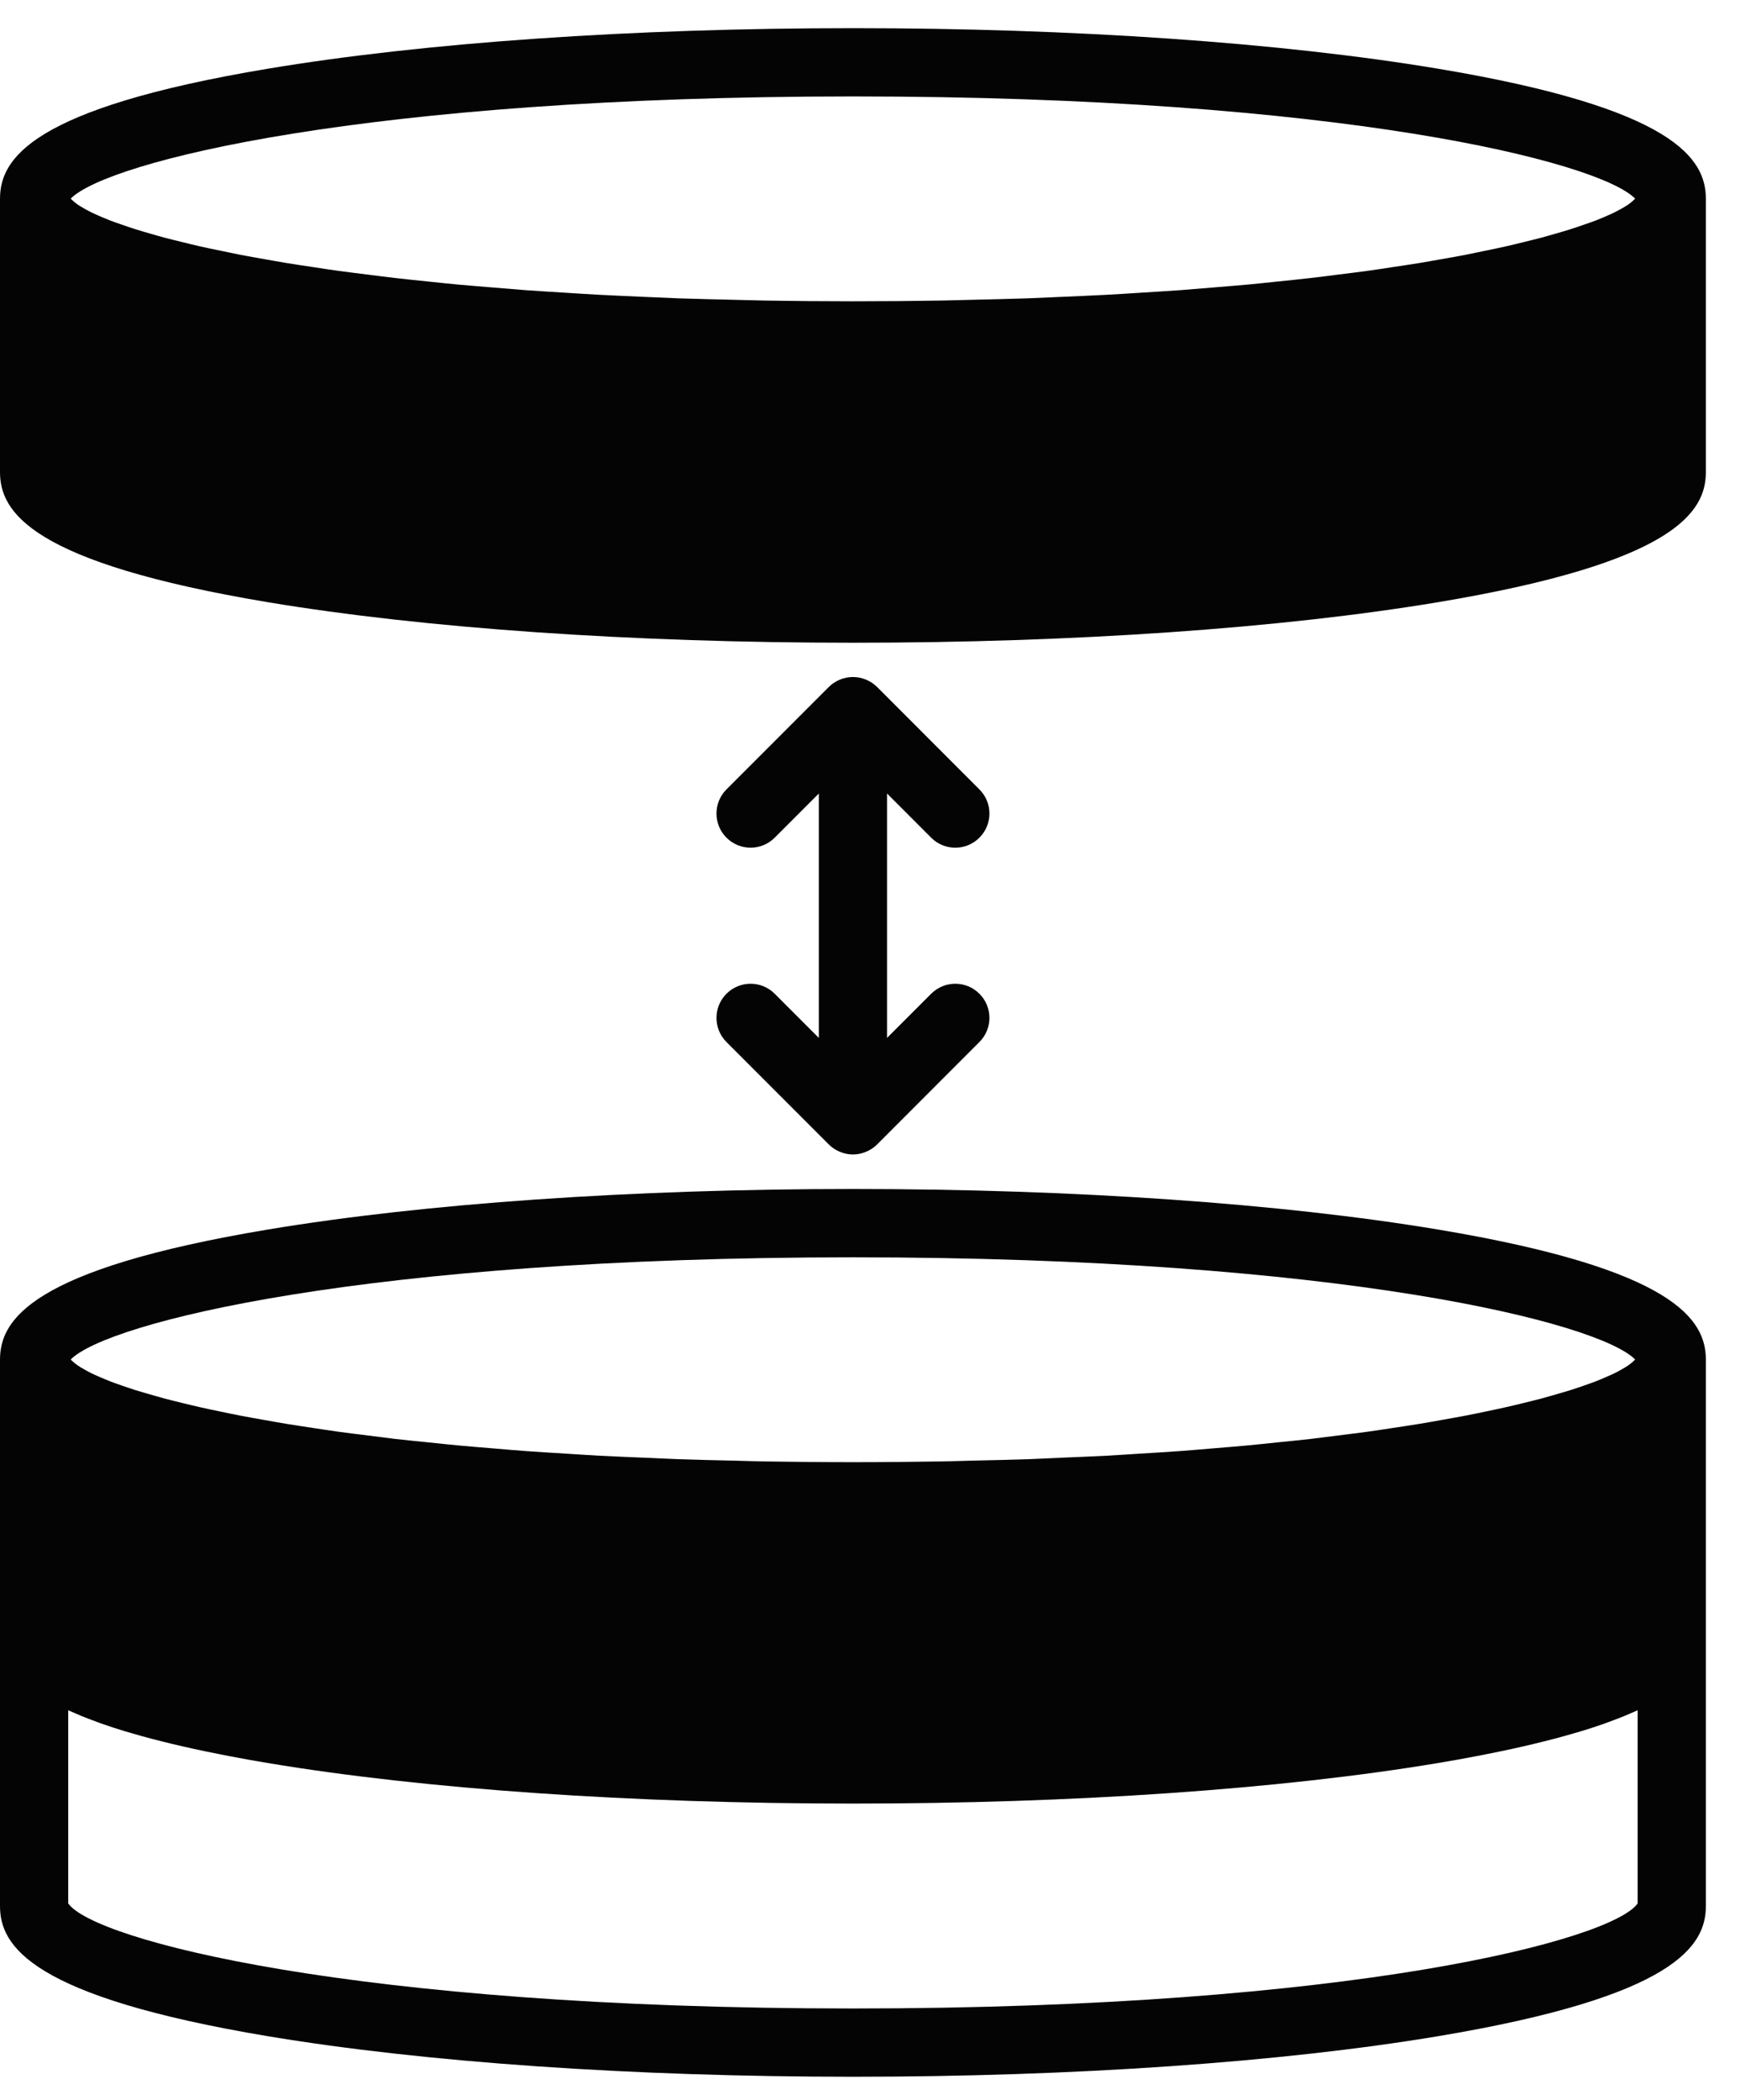 <svg width="34" height="41" viewBox="0 0 34 41" fill="none" xmlns="http://www.w3.org/2000/svg">
<path d="M15.138 19.404C14.877 19.143 14.456 19.143 14.195 19.404C13.935 19.664 13.935 20.086 14.195 20.346L16.195 22.346C16.256 22.408 16.33 22.456 16.412 22.49C16.493 22.524 16.58 22.542 16.667 22.542C16.753 22.542 16.84 22.524 16.921 22.49C17.003 22.456 17.077 22.408 17.139 22.346L19.138 20.346C19.399 20.086 19.399 19.664 19.138 19.404C18.877 19.143 18.456 19.143 18.195 19.404L17.333 20.266V15.494L18.195 16.356C18.325 16.487 18.496 16.552 18.667 16.552C18.837 16.552 19.008 16.487 19.138 16.356C19.399 16.096 19.399 15.674 19.138 15.414L17.139 13.414C17.077 13.352 17.003 13.304 16.921 13.27C16.759 13.202 16.575 13.202 16.412 13.27C16.33 13.304 16.256 13.352 16.195 13.414L14.195 15.414C13.935 15.674 13.935 16.096 14.195 16.356C14.456 16.617 14.877 16.617 15.138 16.356L16 15.494V20.266L15.138 19.404Z" fill="#050405"/>
<path d="M28.09 1.34C25.033 0.831 20.976 0.55 16.667 0.55C12.357 0.55 8.301 0.831 5.243 1.34C0.596 2.115 -0 3.106 -0 3.883V9.217C-0 9.994 0.596 10.985 5.243 11.76C8.301 12.269 12.357 12.55 16.667 12.55C20.976 12.55 25.033 12.269 28.09 11.76C32.737 10.985 33.333 9.994 33.333 9.217V3.883C33.333 3.106 32.737 2.115 28.09 1.34ZM31.899 3.928C31.873 3.951 31.847 3.972 31.813 3.996C31.776 4.021 31.73 4.048 31.683 4.075C31.641 4.098 31.597 4.122 31.547 4.147C31.491 4.175 31.427 4.202 31.361 4.231C31.302 4.256 31.243 4.281 31.176 4.307C31.102 4.335 31.019 4.364 30.936 4.392C30.859 4.419 30.783 4.446 30.698 4.472C30.607 4.502 30.505 4.531 30.403 4.56C30.31 4.587 30.218 4.614 30.117 4.641C30.007 4.67 29.885 4.7 29.765 4.729C29.655 4.756 29.546 4.783 29.427 4.81C29.299 4.839 29.159 4.868 29.021 4.896C28.894 4.922 28.769 4.949 28.633 4.976C28.485 5.005 28.325 5.032 28.169 5.06C28.025 5.085 27.885 5.111 27.733 5.136C27.566 5.163 27.386 5.19 27.209 5.216C27.049 5.241 26.893 5.265 26.725 5.288C26.537 5.314 26.335 5.338 26.137 5.363C25.963 5.385 25.793 5.408 25.612 5.428C25.401 5.453 25.177 5.475 24.955 5.498C24.767 5.517 24.584 5.538 24.389 5.556C24.158 5.577 23.912 5.596 23.671 5.616C23.467 5.633 23.271 5.65 23.06 5.666C22.804 5.684 22.531 5.7 22.265 5.717C22.051 5.73 21.844 5.745 21.623 5.756C21.329 5.772 21.017 5.784 20.71 5.798C20.499 5.806 20.297 5.817 20.081 5.825C19.729 5.837 19.359 5.845 18.992 5.854C18.802 5.858 18.621 5.864 18.427 5.868C17.858 5.878 17.272 5.883 16.667 5.883C16.061 5.883 15.475 5.878 14.907 5.868C14.712 5.864 14.531 5.858 14.341 5.854C13.974 5.845 13.604 5.837 13.253 5.825C13.036 5.817 12.834 5.806 12.623 5.798C12.317 5.784 12.005 5.772 11.711 5.756C11.489 5.745 11.283 5.73 11.069 5.717C10.802 5.7 10.529 5.684 10.273 5.666C10.063 5.65 9.866 5.633 9.663 5.616C9.421 5.596 9.175 5.577 8.945 5.556C8.749 5.538 8.566 5.517 8.378 5.498C8.157 5.475 7.932 5.453 7.721 5.428C7.54 5.408 7.371 5.385 7.197 5.363C6.999 5.338 6.797 5.314 6.609 5.288C6.441 5.265 6.285 5.241 6.124 5.216C5.947 5.19 5.767 5.163 5.601 5.136C5.449 5.111 5.309 5.085 5.165 5.06C5.008 5.032 4.848 5.005 4.7 4.976C4.565 4.949 4.439 4.922 4.312 4.896C4.174 4.868 4.034 4.839 3.906 4.81C3.787 4.783 3.679 4.756 3.569 4.729C3.449 4.7 3.327 4.67 3.217 4.641C3.115 4.614 3.023 4.587 2.93 4.56C2.829 4.531 2.727 4.502 2.635 4.472C2.55 4.446 2.474 4.419 2.397 4.392C2.314 4.364 2.231 4.335 2.157 4.307C2.091 4.281 2.031 4.256 1.972 4.231C1.907 4.203 1.842 4.175 1.786 4.147C1.736 4.122 1.693 4.098 1.651 4.075C1.603 4.048 1.557 4.021 1.52 3.996C1.487 3.972 1.46 3.951 1.434 3.928C1.414 3.911 1.397 3.894 1.382 3.878C2.091 3.158 7.131 1.883 16.667 1.883C26.202 1.883 31.242 3.158 31.951 3.878C31.936 3.894 31.919 3.911 31.899 3.928Z" fill="#050405"/>
<path d="M28.09 24.006C25.033 23.497 20.976 23.216 16.667 23.216C12.357 23.216 8.301 23.497 5.243 24.006C0.596 24.781 -0 25.773 -0 26.55V31.883V37.217C-0 37.994 0.596 38.985 5.243 39.76C8.301 40.269 12.357 40.55 16.667 40.55C20.976 40.55 25.033 40.269 28.09 39.76C32.737 38.985 33.333 37.994 33.333 37.217V31.883V26.55C33.333 25.773 32.737 24.781 28.09 24.006ZM16.667 24.55C26.202 24.55 31.242 25.825 31.951 26.545C31.936 26.562 31.919 26.578 31.899 26.595C31.873 26.617 31.847 26.639 31.813 26.662C31.776 26.688 31.73 26.714 31.683 26.741C31.641 26.765 31.597 26.789 31.547 26.814C31.491 26.841 31.427 26.869 31.361 26.897C31.302 26.922 31.243 26.948 31.176 26.974C31.102 27.002 31.019 27.03 30.936 27.06C30.859 27.086 30.783 27.112 30.698 27.14C30.607 27.168 30.505 27.198 30.403 27.227C30.31 27.254 30.218 27.28 30.117 27.308C30.007 27.337 29.885 27.366 29.765 27.396C29.655 27.422 29.546 27.45 29.427 27.476C29.299 27.506 29.159 27.534 29.021 27.563C28.894 27.59 28.769 27.616 28.633 27.642C28.485 27.671 28.325 27.698 28.169 27.726C28.025 27.752 27.885 27.778 27.733 27.802C27.566 27.83 27.386 27.856 27.209 27.883C27.049 27.907 26.893 27.932 26.725 27.955C26.537 27.981 26.335 28.005 26.137 28.03C25.963 28.052 25.793 28.074 25.612 28.096C25.401 28.12 25.177 28.142 24.955 28.164C24.767 28.184 24.584 28.204 24.389 28.222C24.158 28.244 23.912 28.263 23.671 28.283C23.467 28.3 23.271 28.318 23.06 28.333C22.804 28.352 22.531 28.367 22.265 28.384C22.051 28.397 21.844 28.412 21.623 28.424C21.329 28.439 21.017 28.451 20.71 28.464C20.499 28.473 20.297 28.484 20.081 28.492C19.729 28.504 19.359 28.512 18.992 28.52C18.802 28.524 18.621 28.532 18.427 28.535C17.858 28.544 17.272 28.55 16.667 28.55C16.061 28.55 15.475 28.544 14.907 28.535C14.712 28.532 14.531 28.524 14.341 28.52C13.974 28.512 13.604 28.504 13.253 28.492C13.036 28.484 12.834 28.473 12.623 28.464C12.317 28.451 12.005 28.439 11.711 28.424C11.489 28.412 11.283 28.397 11.069 28.384C10.802 28.367 10.529 28.352 10.273 28.333C10.063 28.318 9.866 28.3 9.663 28.283C9.421 28.263 9.175 28.244 8.945 28.222C8.749 28.204 8.566 28.184 8.378 28.164C8.157 28.142 7.932 28.12 7.721 28.096C7.54 28.074 7.371 28.052 7.197 28.03C6.999 28.005 6.797 27.981 6.609 27.955C6.441 27.932 6.285 27.907 6.124 27.883C5.947 27.856 5.767 27.83 5.601 27.802C5.449 27.778 5.309 27.752 5.165 27.726C5.008 27.698 4.848 27.671 4.7 27.642C4.565 27.616 4.439 27.59 4.312 27.563C4.174 27.534 4.034 27.506 3.906 27.476C3.787 27.45 3.679 27.422 3.569 27.396C3.449 27.366 3.327 27.337 3.217 27.308C3.115 27.28 3.023 27.254 2.93 27.227C2.829 27.198 2.727 27.168 2.635 27.14C2.55 27.112 2.474 27.086 2.397 27.06C2.314 27.03 2.231 27.002 2.157 26.974C2.091 26.948 2.031 26.922 1.972 26.897C1.907 26.869 1.842 26.841 1.786 26.814C1.736 26.789 1.693 26.765 1.651 26.741C1.603 26.714 1.557 26.688 1.52 26.662C1.487 26.639 1.46 26.617 1.434 26.595C1.414 26.578 1.397 26.562 1.382 26.545C2.091 25.825 7.131 24.55 16.667 24.55ZM32 37.166C31.506 37.874 26.453 39.217 16.667 39.217C6.881 39.217 1.827 37.874 1.333 37.166V33.394C1.375 33.414 1.423 33.433 1.467 33.452C1.507 33.469 1.545 33.486 1.587 33.504C1.684 33.543 1.788 33.583 1.897 33.623C1.927 33.634 1.953 33.645 1.984 33.655C2.127 33.706 2.28 33.755 2.443 33.805C2.48 33.816 2.521 33.827 2.559 33.838C2.688 33.877 2.823 33.914 2.967 33.952C3.029 33.968 3.095 33.984 3.16 34.001C3.289 34.034 3.424 34.066 3.564 34.098C3.638 34.115 3.713 34.132 3.791 34.149C3.941 34.182 4.099 34.214 4.261 34.246C4.335 34.261 4.406 34.276 4.482 34.29C4.724 34.336 4.975 34.382 5.243 34.426C8.301 34.936 12.357 35.216 16.667 35.216C20.976 35.216 25.033 34.936 28.09 34.426C28.358 34.382 28.609 34.336 28.851 34.29C28.927 34.276 28.999 34.261 29.073 34.246C29.235 34.214 29.393 34.182 29.543 34.149C29.62 34.132 29.695 34.115 29.769 34.098C29.909 34.066 30.044 34.034 30.173 34.001C30.238 33.984 30.305 33.968 30.367 33.952C30.51 33.914 30.645 33.877 30.775 33.838C30.813 33.827 30.853 33.816 30.89 33.805C31.053 33.755 31.207 33.706 31.349 33.655C31.38 33.644 31.407 33.634 31.436 33.623C31.545 33.583 31.649 33.543 31.746 33.504C31.788 33.486 31.827 33.469 31.866 33.452C31.91 33.433 31.959 33.414 32 33.394V37.166H32Z" fill="#050405"/>
</svg>
